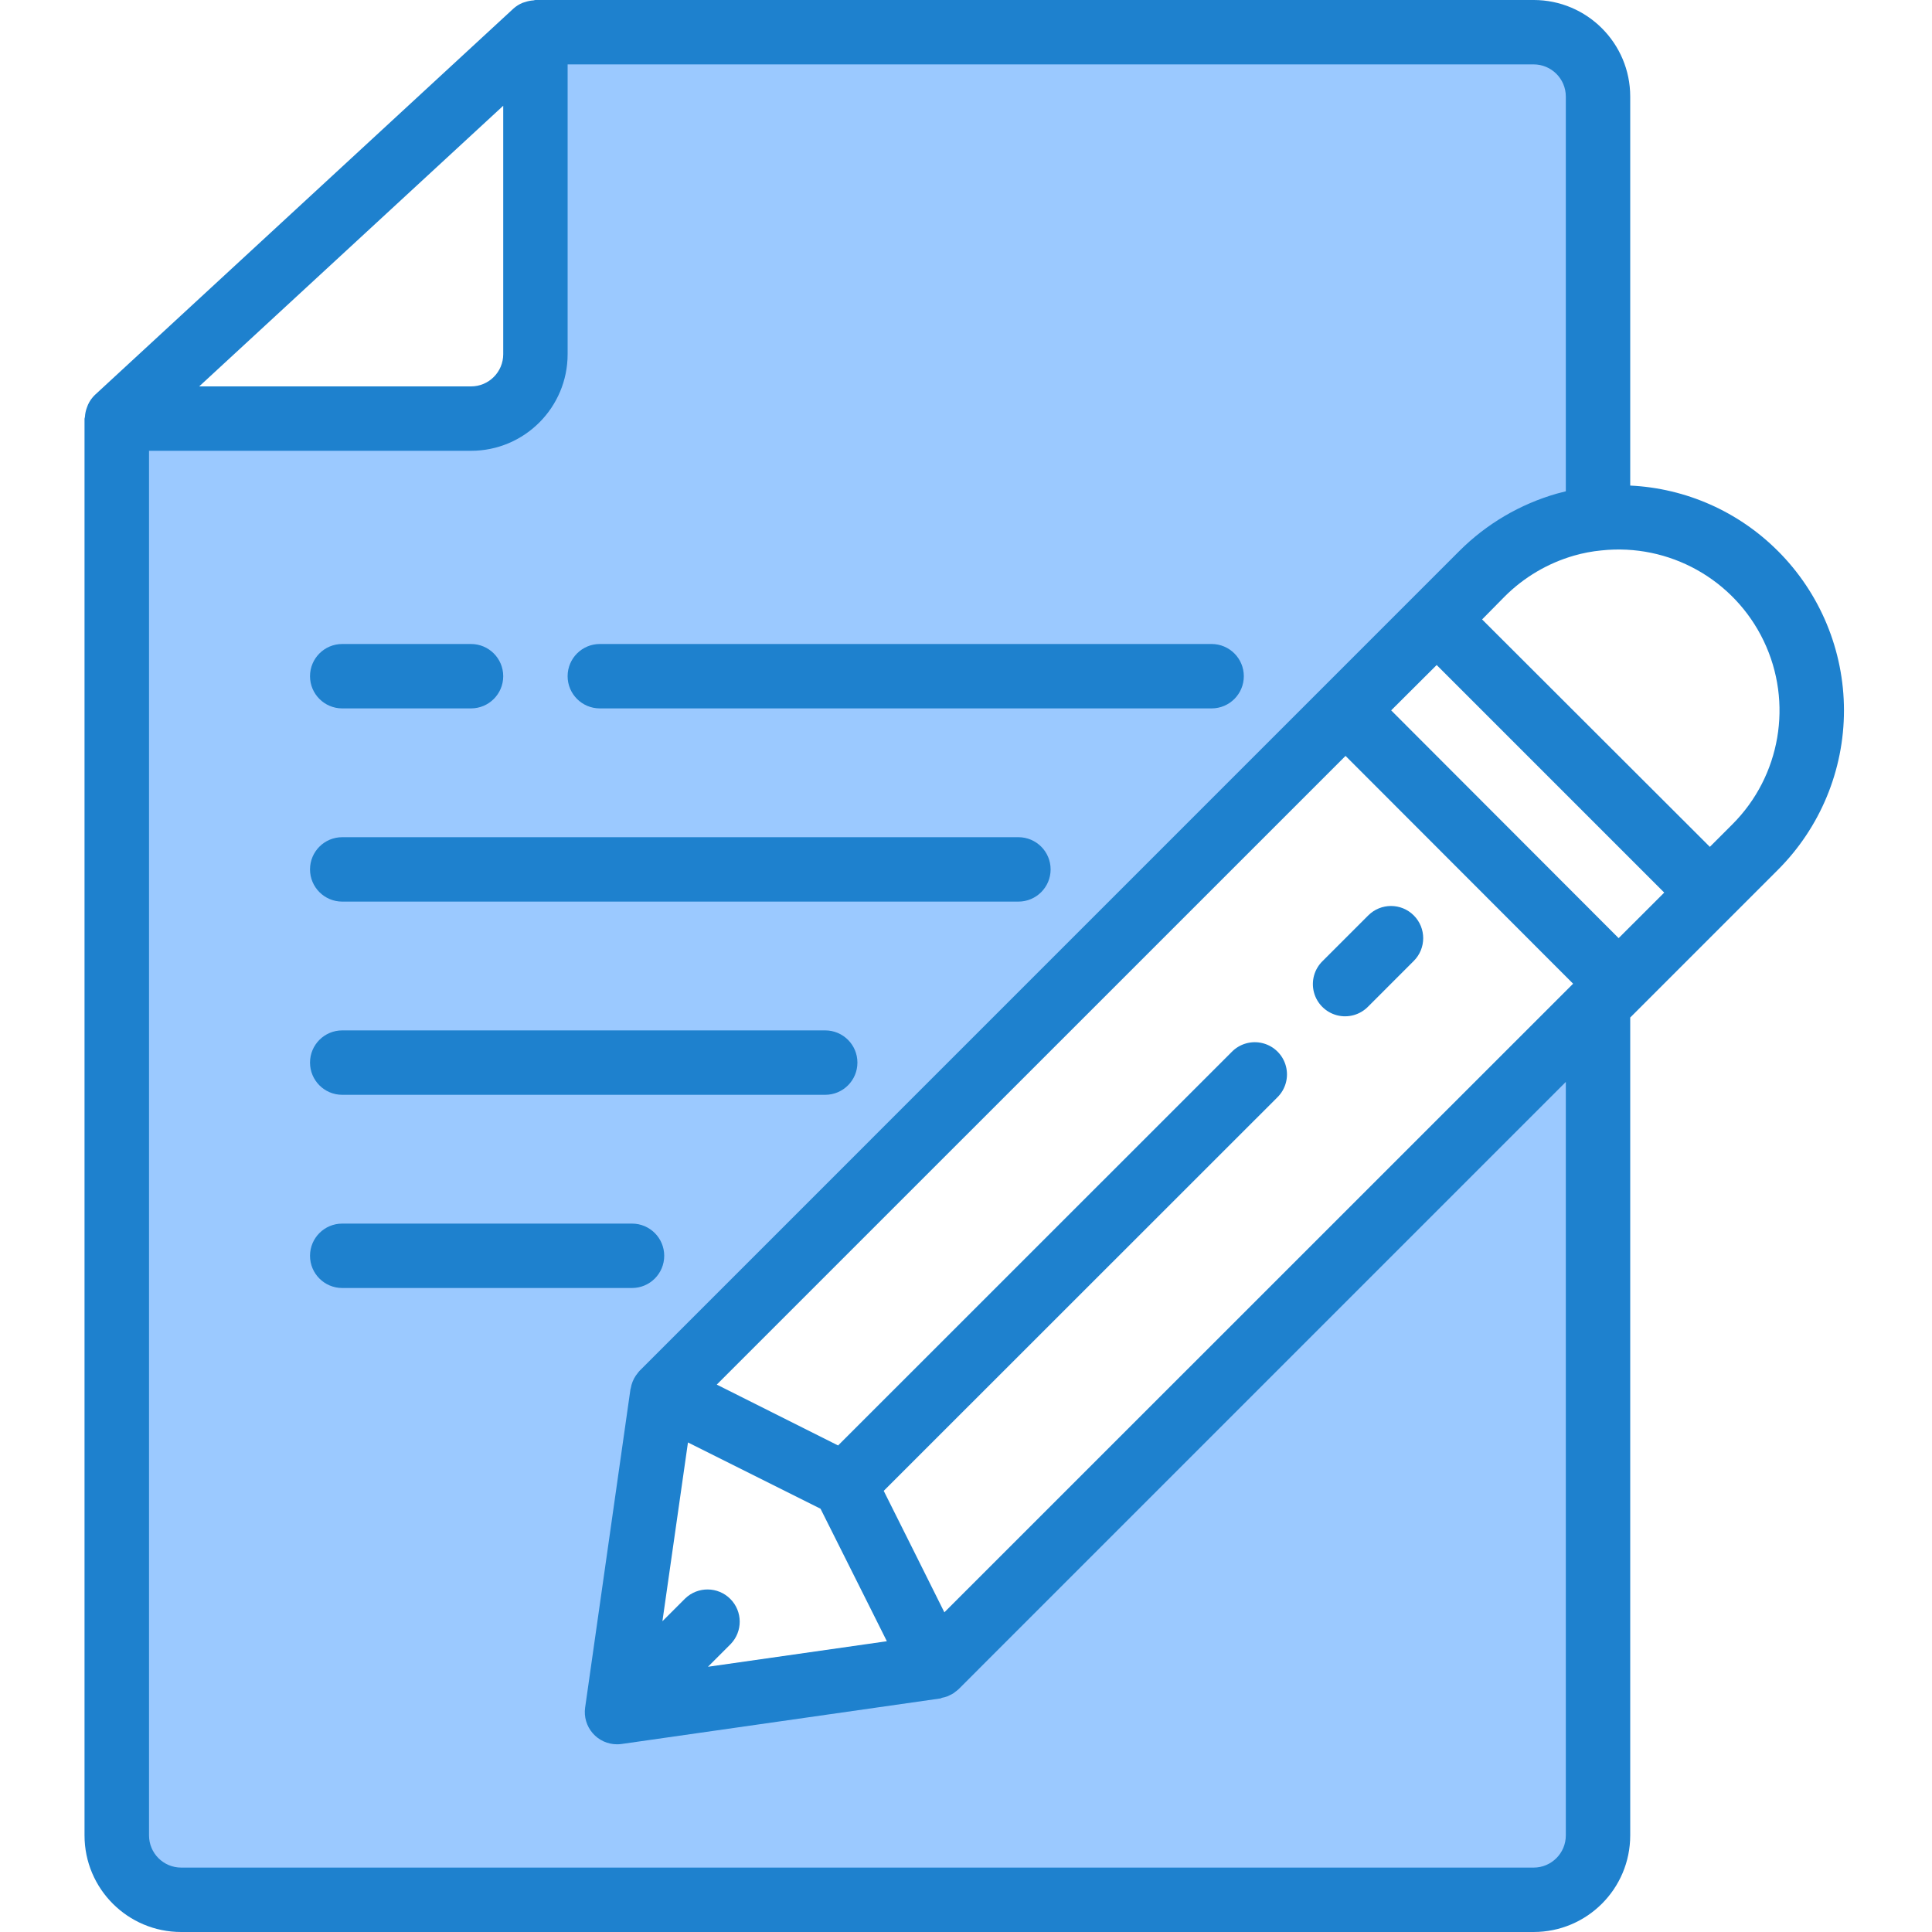 <svg height="480pt" viewBox="-21 0 480 480" width="480pt" xmlns="http://www.w3.org/2000/svg"><path d="m211.457 414.105-79.199 11.32 11.309-79.203 169.738-169.742 22.641-22.559 11.277-11.363c5.777-5.789 12.938-10 20.801-12.238 2.617-.746 5.293-1.254 8-1.52v-104.801c-.027-8.824-7.172-15.973-16-16h-248v80c0 8.836-7.164 16-16 16h-88v352c.027 8.824 7.176 15.973 16 16h336c8.828-.027 15.973-7.176 16-16v-206.48l-164.559 164.559" fill="#9bc9ff"/><g fill="#1e81ce"><path d="m420.719 136.902c-9.773-9.805-22.863-15.605-36.695-16.262v-96.641c0-13.254-10.746-24-24-24h-248c-.168 0-.328.078-.496.098-.637.039-1.266.156-1.871.352-.27.066-.539.148-.801.246-.84.344-1.613.828-2.289 1.434l-104 96c-.711.684-1.285 1.5-1.695 2.398-.117.262-.219.527-.305.801-.262.715-.418 1.465-.461 2.223 0 .168-.105.32-.105.488v351.961c0 13.254 10.746 24 24 24h336.023c13.254 0 24-10.746 24-24v-203.199l36.672-36.672c10.52-10.504 16.434-24.762 16.434-39.629s-5.914-29.125-16.434-39.629zm-316.695-110.629v61.727c0 4.418-3.582 8-8 8h-67.535zm264 242.527v187.199c0 4.418-3.582 8-8 8h-336c-4.418 0-8-3.582-8-8v-344h80c13.254 0 24-10.746 24-24v-72h240c4.418 0 8 3.582 8 8v98.062c-.703.168-1.43.363-2.176.562-9.184 2.621-17.551 7.539-24.305 14.297l-203.656 203.664c-.25.281-.48.574-.695.887-.062.094-.145.168-.207.262-.656.961-1.09 2.055-1.281 3.203 0 .047-.047.078-.055.133l-.074.504-11.199 78.656c-.328 2.297.355 4.625 1.875 6.379s3.727 2.758 6.047 2.758c.379 0 .758-.023 1.137-.078l79.199-11.312c.145 0 .254-.129.391-.16.449-.078.891-.199 1.32-.352.168-.066.32-.152.48-.227.375-.16.734-.348 1.078-.566.16-.105.297-.23.449-.352.281-.195.547-.41.801-.641zm-168.688 138.961-44.449 6.344 5.648-5.648c3.031-3.141 2.988-8.129-.098-11.215-3.086-3.086-8.074-3.129-11.215-.098l-5.648 5.648 6.348-44.418 32.934 16.465 12.496 24.945zm6.703-22.402-7.48-14.961 97.746-97.711c2.078-2.008 2.914-4.984 2.18-7.781-.73-2.797-2.914-4.98-5.711-5.711-2.797-.734-5.773.102-7.781 2.18l-97.77 97.746-30.145-15.121 156.219-156.199 56.535 56.598-156.207 156.176zm175.105-152.281-56.512-56.59 11.305-11.266 56.535 56.539zm28.262-28.277-5.598 5.598-56.586-56.504 5.602-5.68c4.793-4.797 10.73-8.301 17.246-10.176 2.211-.633 4.473-1.066 6.762-1.285 16.863-1.82 33.039 7.195 40.363 22.496 7.324 15.301 4.203 33.555-7.789 45.551zm0 0"/><path d="m330.246 227.434c-3.121-3.125-8.188-3.125-11.309 0l-11.312 11.309c-2.082 2.012-2.914 4.984-2.184 7.781.734 2.797 2.918 4.98 5.715 5.715 2.797.73 5.77-.102 7.781-2.184l11.309-11.312c3.125-3.121 3.125-8.188 0-11.309zm0 0"/><path d="m64.023 224h168c4.418 0 8-3.582 8-8s-3.582-8-8-8h-168c-4.418 0-8 3.582-8 8s3.582 8 8 8zm0 0"/><path d="m64.023 272h120c4.418 0 8-3.582 8-8s-3.582-8-8-8h-120c-4.418 0-8 3.582-8 8s3.582 8 8 8zm0 0"/><path d="m144.023 312c0-4.418-3.582-8-8-8h-72c-4.418 0-8 3.582-8 8s3.582 8 8 8h72c4.418 0 8-3.582 8-8zm0 0"/><path d="m128.023 176h152c4.418 0 8-3.582 8-8s-3.582-8-8-8h-152c-4.418 0-8 3.582-8 8s3.582 8 8 8zm0 0"/><path d="m64.023 176h32c4.418 0 8-3.582 8-8s-3.582-8-8-8h-32c-4.418 0-8 3.582-8 8s3.582 8 8 8zm0 0"/></g></svg>